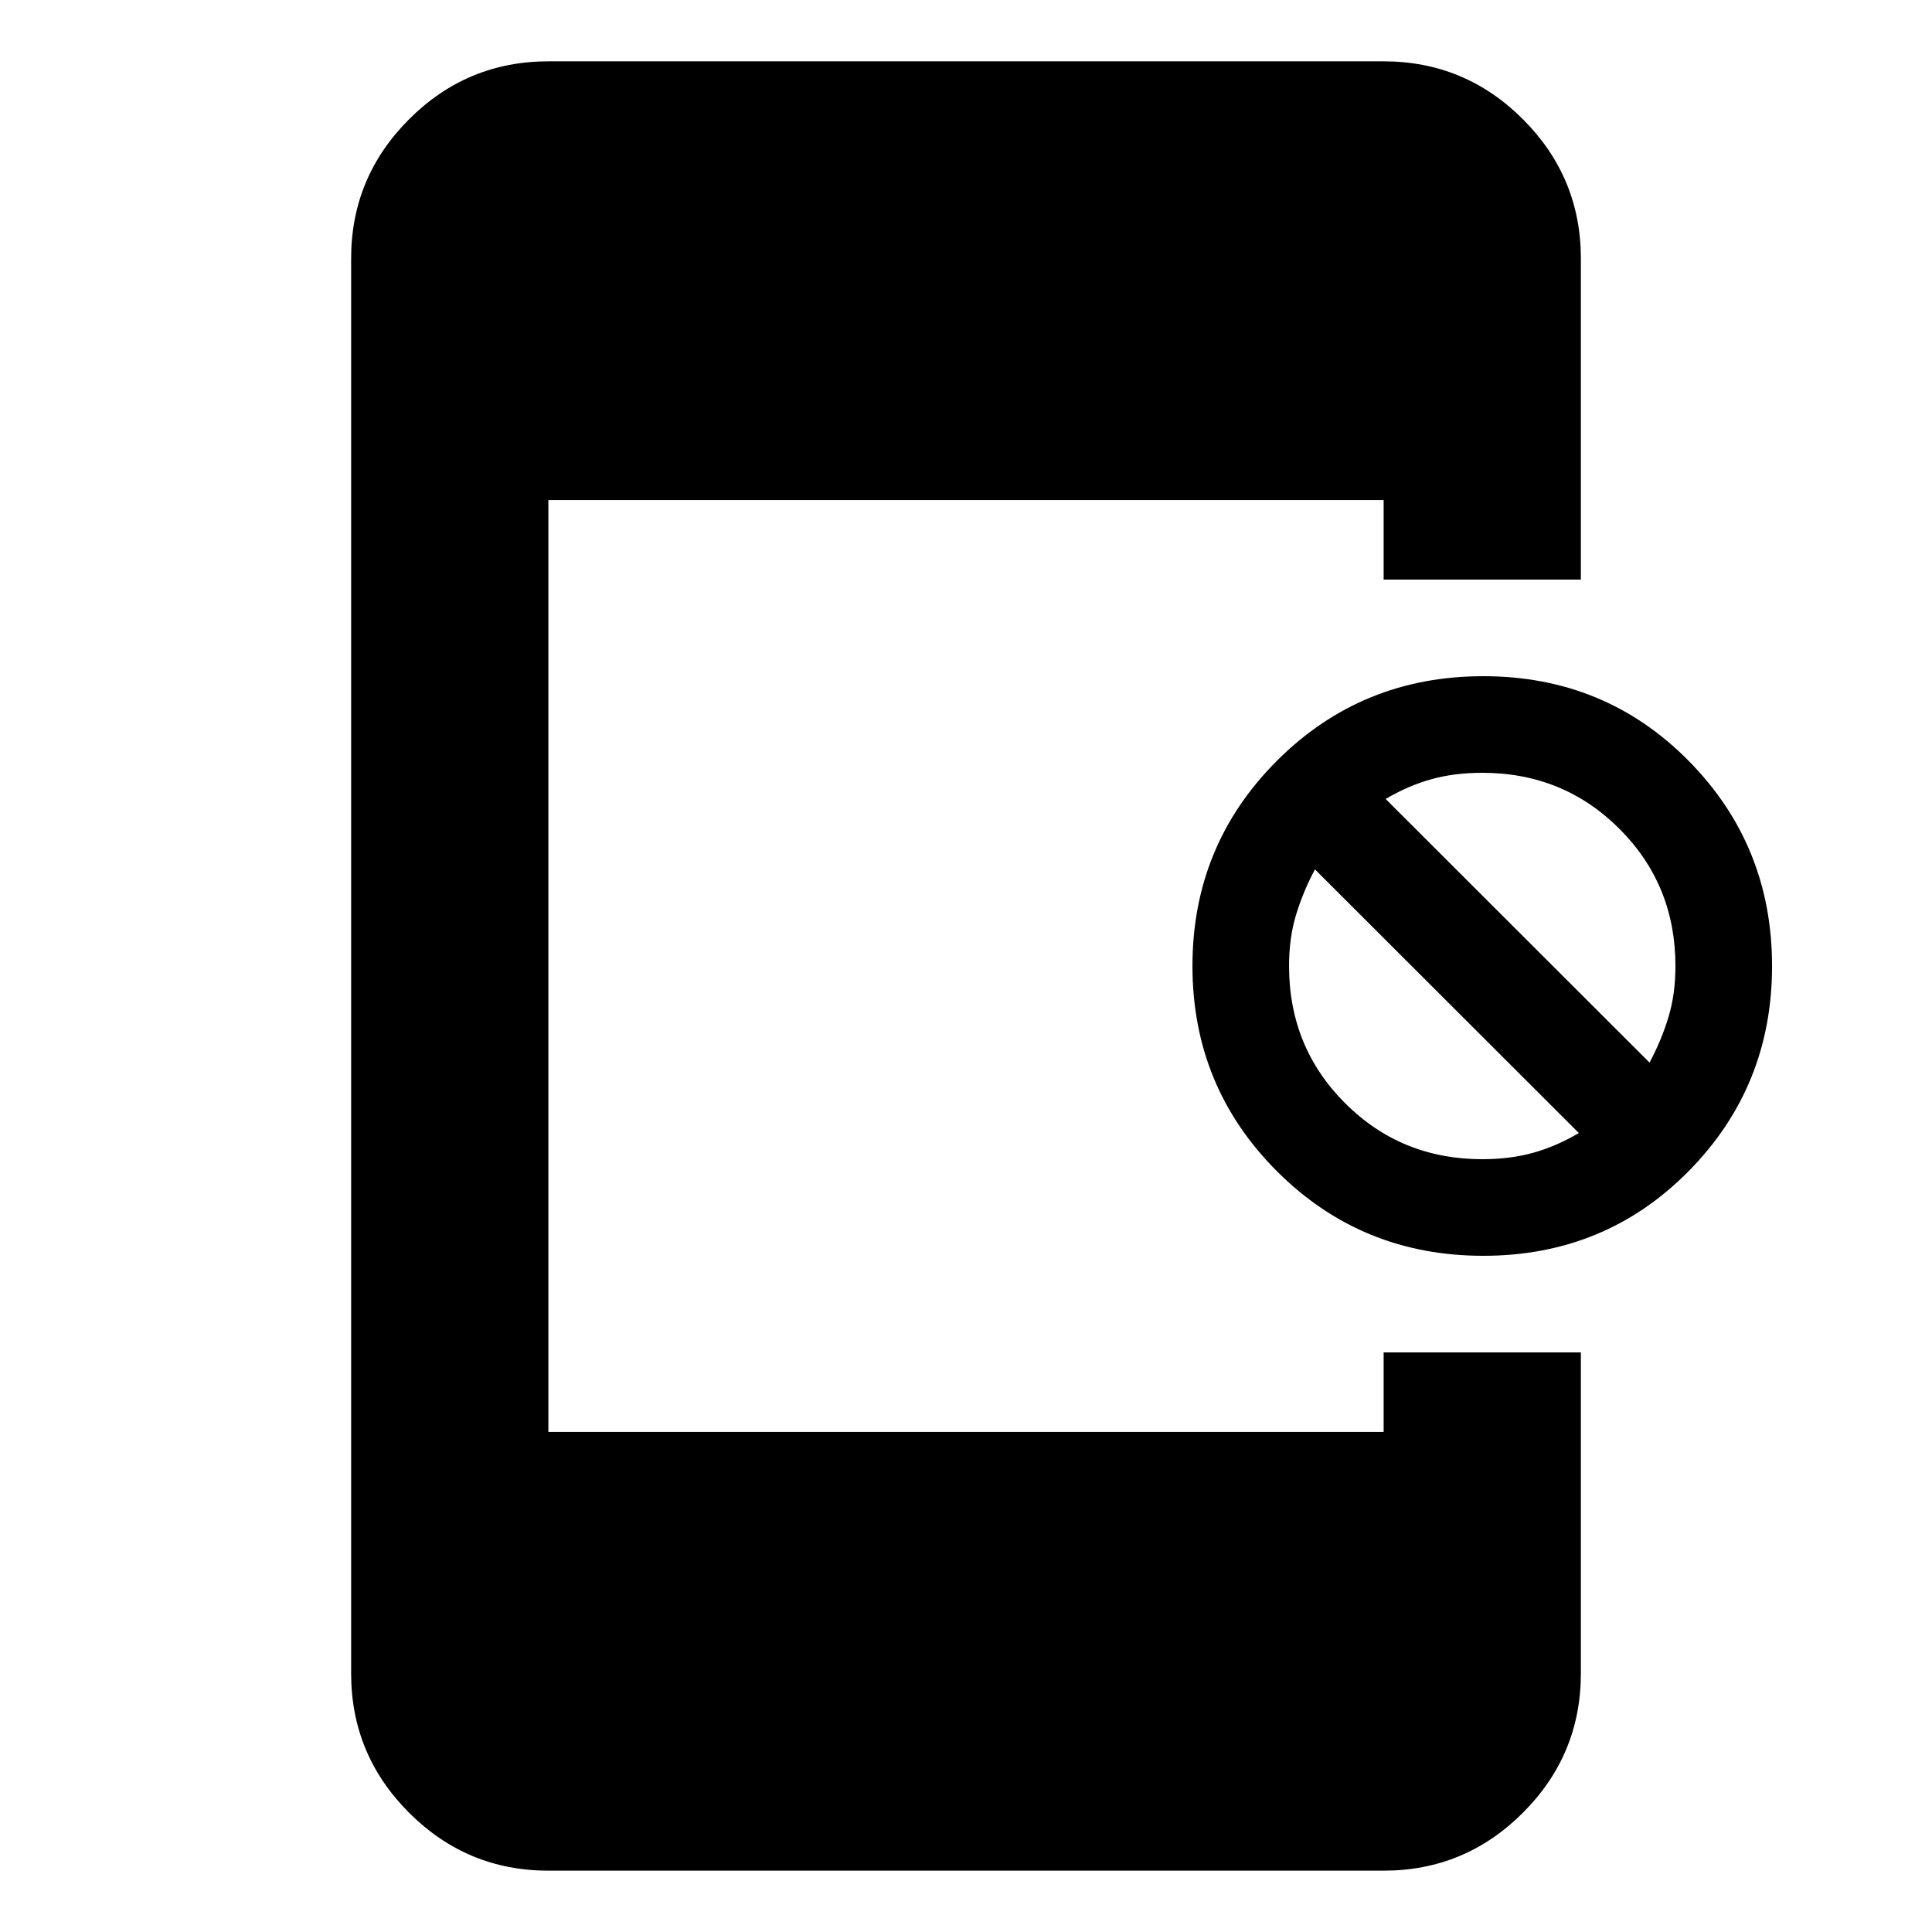 <svg xmlns="http://www.w3.org/2000/svg" height="20" viewBox="0 -960 960 960" width="20"><path d="M272.479-30.477q-40.426 0-69.214-28.788-28.788-28.788-28.788-69.214v-703.042q0-40.426 28.788-69.214 28.788-28.788 69.214-28.788h415.042q40.426 0 69.214 28.788 28.788 28.788 28.788 69.214V-672h-98.002v-39.521H272.479v463.042h415.042V-288h98.002v159.521q0 40.426-28.788 69.214-28.788 28.788-69.214 28.788H272.479ZM737.022-336q-60.5 0-102.5-42t-42-102q0-60 42-102t102.5-42q60.5 0 102 42t41.5 102q0 60-41.5 102t-102 42Zm-.5-48q14 0 25.5-3.25t22.5-9.75L653.393-528q-5.871 11-9.371 22.5t-3.5 25.5q0 40.32 27.84 68.16 27.84 27.84 68.16 27.84Zm83.129-48q5.871-11 9.371-22.5t3.5-25.5q0-40.32-27.84-68.16-27.84-27.84-68.16-27.84-14 0-25.5 3.25t-22.5 9.75l131.129 131Z"/></svg>